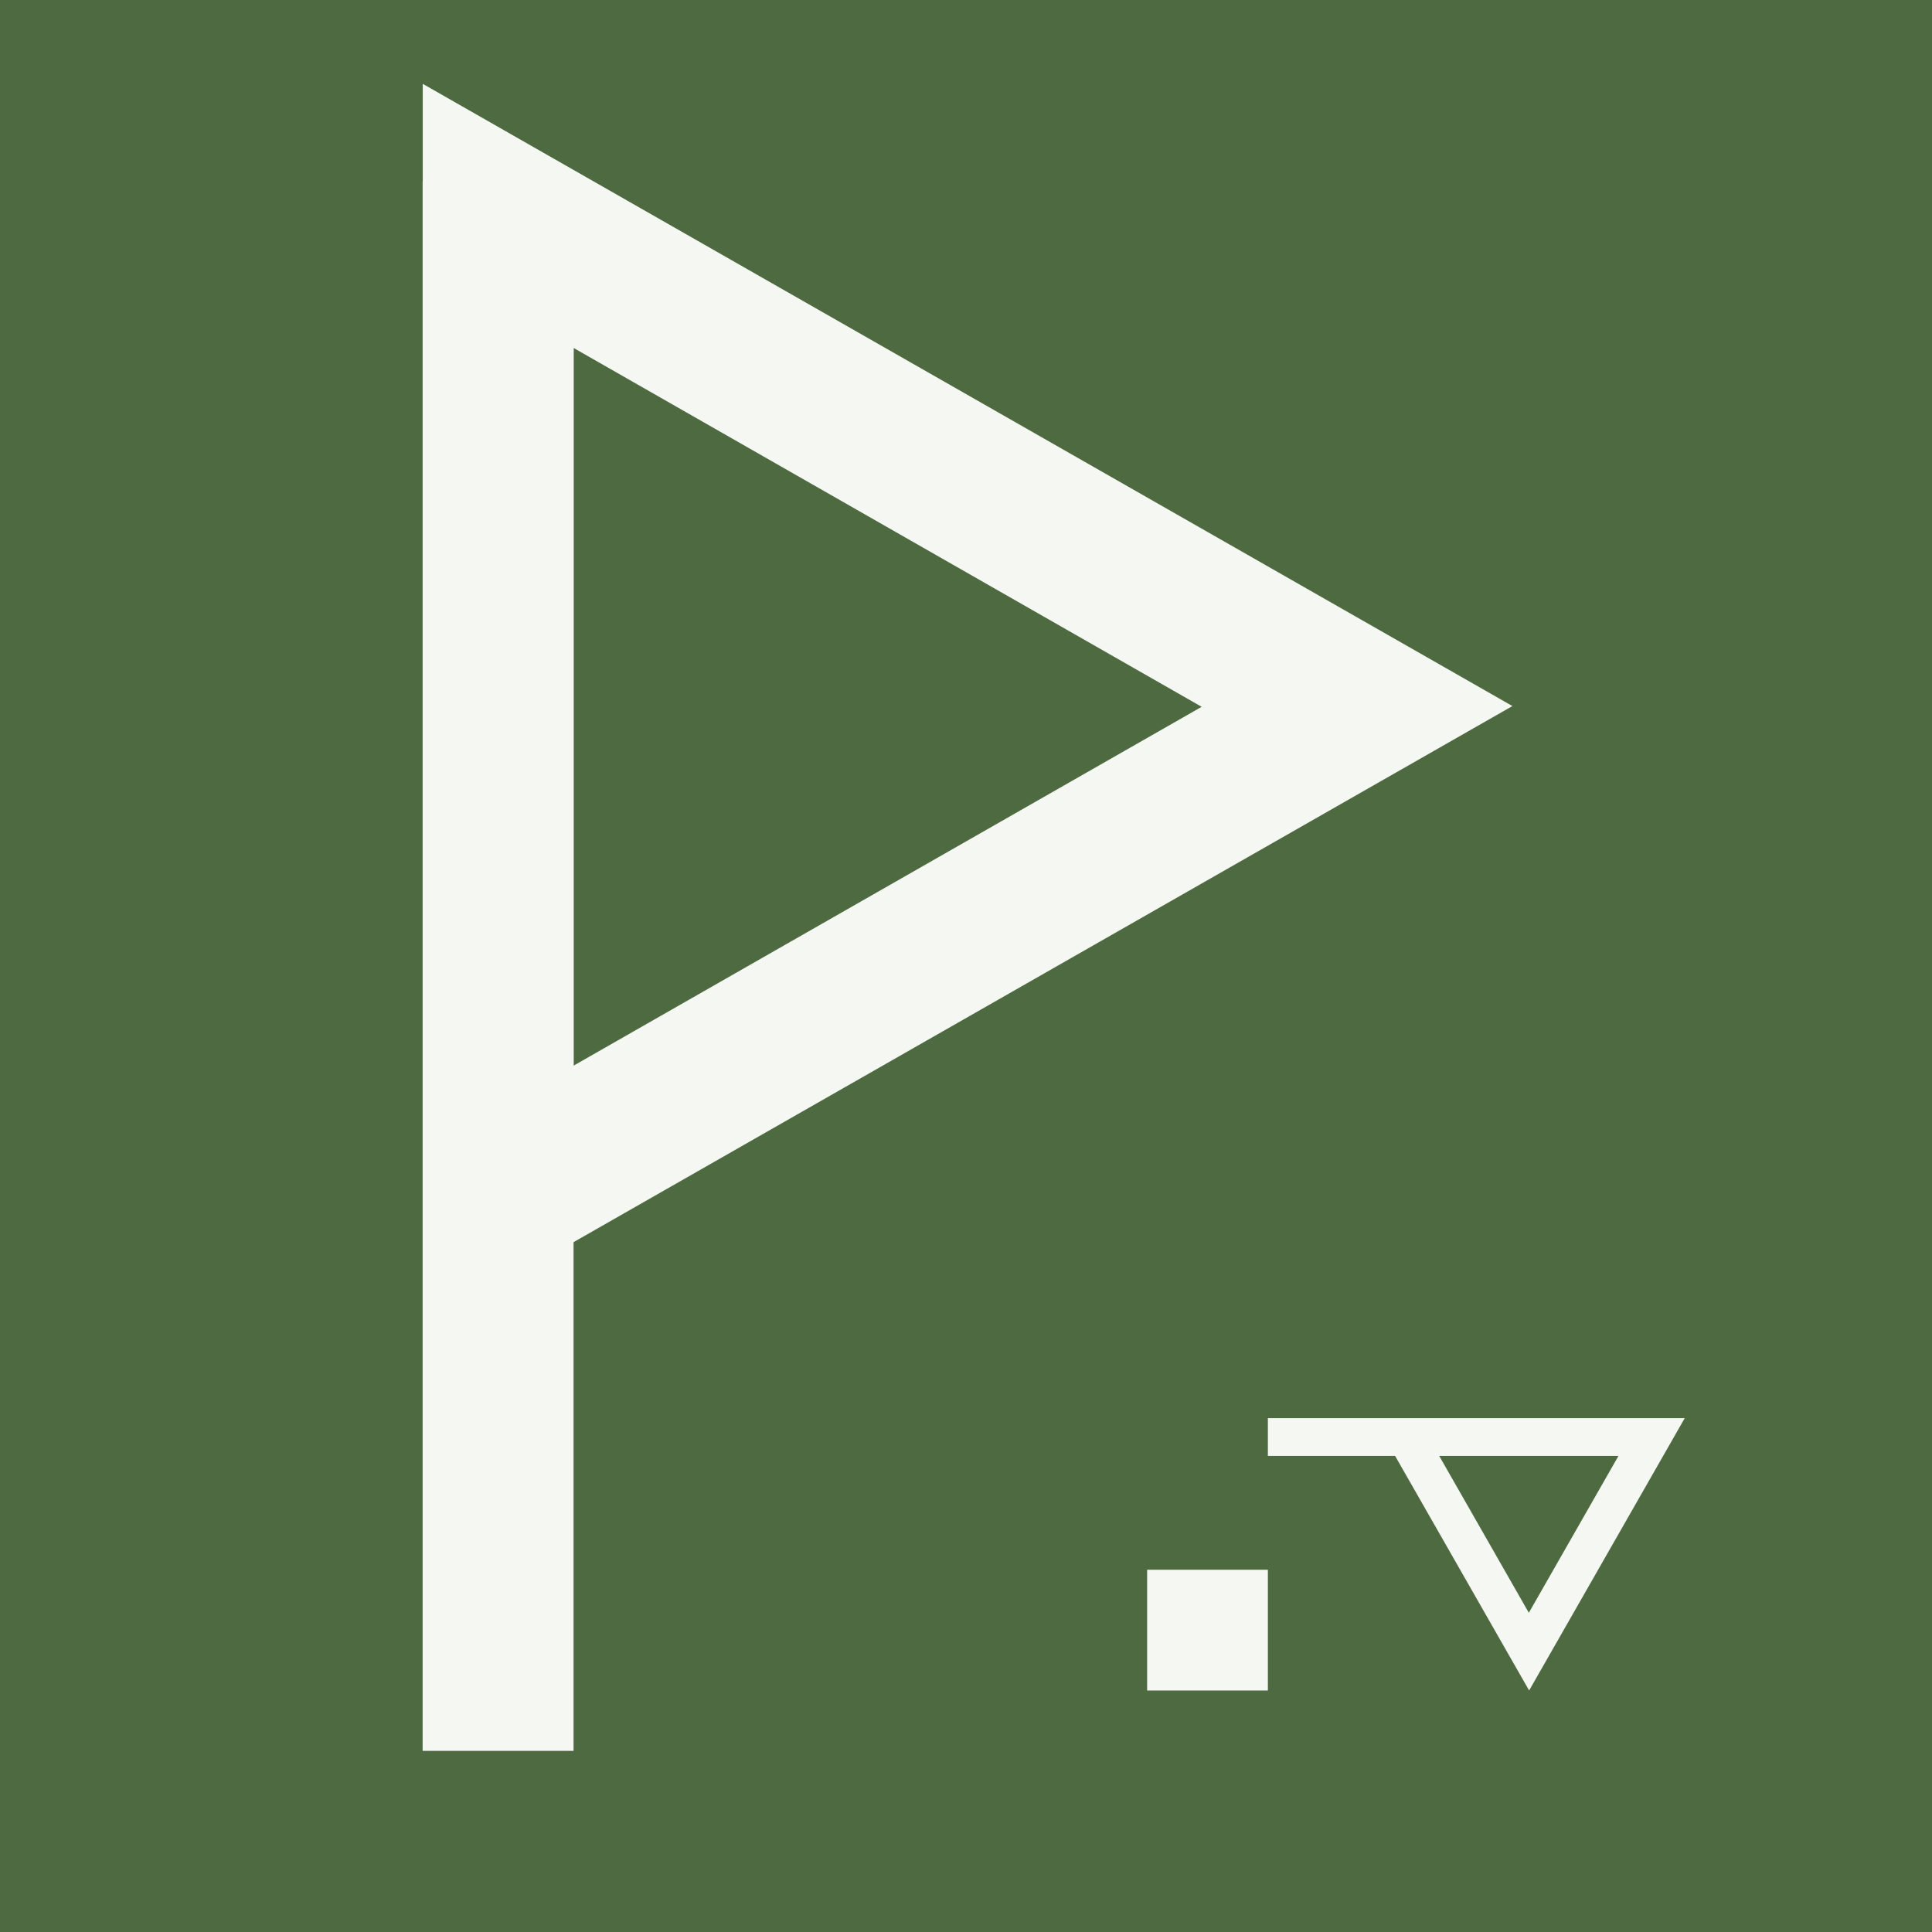<?xml version="1.0" encoding="UTF-8" standalone="no"?>
<!-- Created with Inkscape (http://www.inkscape.org/) -->

<svg
   xmlns:dc="http://purl.org/dc/elements/1.1/"
   xmlns:cc="http://creativecommons.org/ns#"
   xmlns:rdf="http://www.w3.org/1999/02/22-rdf-syntax-ns#"
   xmlns:svg="http://www.w3.org/2000/svg"
   xmlns="http://www.w3.org/2000/svg"
   xmlns:sodipodi="http://sodipodi.sourceforge.net/DTD/sodipodi-0.dtd"
   xmlns:inkscape="http://www.inkscape.org/namespaces/inkscape"
   width="4096"
   height="4096"
   viewBox="0 0 4096 4096"
   id="svg2"
   version="1.1"
   inkscape:version="0.91 r13725"
   sodipodi:docname="rally-client-example-vuejs.svg"
   inkscape:export-filename="/Users/bouzuya/rally-client-example-vuejs-4096x4096.png"
   inkscape:export-xdpi="90"
   inkscape:export-ydpi="90">
  <rect x="0" y="0" width="4096" height="4096" fill="#333333" stroke="none"/>
  <defs
     id="defs4" />
  <sodipodi:namedview
     id="base"
     pagecolor="#ffffff"
     bordercolor="#666666"
     borderopacity="1.0"
     inkscape:pageopacity="0"
     inkscape:pageshadow="2"
     inkscape:zoom="0.068054199"
     inkscape:cx="2048"
     inkscape:cy="2048"
     inkscape:document-units="px"
     inkscape:current-layer="layer3"
     showgrid="true"
     units="px"
     inkscape:window-width="2164"
     inkscape:window-height="1283"
     inkscape:window-x="367"
     inkscape:window-y="171"
     inkscape:window-maximized="0">
    <inkscape:grid
       type="xygrid"
       id="grid4136"
       empspacing="16"
       dotted="true" />
    <inkscape:grid
       type="xygrid"
       id="grid4138"
       empspacing="128" />
    <inkscape:grid
       type="xygrid"
       id="grid4140"
       empspacing="512" />
  </sodipodi:namedview>
  <g
     inkscape:label="Layer 1"
     inkscape:groupmode="layer"
     id="layer1"
     transform="translate(0,3043.638)"
     style="display:inline">
    <rect
       style="opacity:1;fill:#4e6a41;fill-opacity:1;fill-rule:nonzero;stroke:#000000;stroke-width:0;stroke-miterlimit:4;stroke-dasharray:none;stroke-opacity:1"
       id="rect4142"
       width="4096"
       height="4096"
       x="9.4280904e-06"
       y="-3043.638" />
    <rect
       style="opacity:1;fill:#f4f7f2;fill-opacity:1;fill-rule:nonzero;stroke:#000000;stroke-width:0;stroke-miterlimit:4;stroke-dasharray:none;stroke-opacity:1"
       id="rect4144"
       width="320"
       height="3328"
       x="896"
       y="-2659.638" />
    <path
       sodipodi:type="star"
       style="opacity:1;fill:#f4f7f2;fill-opacity:1;fill-rule:nonzero;stroke:#000000;stroke-width:0;stroke-miterlimit:4;stroke-dasharray:none;stroke-opacity:1"
       id="path4219"
       sodipodi:sides="3"
       sodipodi:cx="1791.7563"
       sodipodi:cy="-1514.636"
       sodipodi:r1="1535.5127"
       sodipodi:r2="767.75635"
       sodipodi:arg1="0"
       sodipodi:arg2="1.0471976"
       inkscape:flatsided="false"
       inkscape:rounded="0"
       inkscape:randomized="0"
       d="M 3327.269,-1514.636 2175.635,-849.739 1024,-184.843 l 0,-1329.793 0,-1329.793 1151.635,664.896 z"
       inkscape:transform-center-x="-384.92809"
       transform="matrix(1.003,0,0,0.992,-130.8,-44.224)" />
    <path
       transform="matrix(0.578,0,0,0.572,624.453,-678.79)"
       inkscape:transform-center-x="-221.7599"
       d="M 3327.269,-1514.636 2175.635,-849.739 1024,-184.843 l 0,-1329.793 0,-1329.793 1151.635,664.896 z"
       inkscape:randomized="0"
       inkscape:rounded="0"
       inkscape:flatsided="false"
       sodipodi:arg2="1.0471976"
       sodipodi:arg1="0"
       sodipodi:r2="767.75635"
       sodipodi:r1="1535.5127"
       sodipodi:cy="-1514.636"
       sodipodi:cx="1791.7563"
       sodipodi:sides="3"
       id="path4221"
       style="opacity:1;fill:#4e6a41;fill-opacity:1;fill-rule:nonzero;stroke:#000000;stroke-width:0;stroke-miterlimit:4;stroke-dasharray:none;stroke-opacity:1"
       sodipodi:type="star" />
  </g>
  <g
     inkscape:groupmode="layer"
     id="layer2"
     inkscape:label="Layer 2"
     style="display:none">
    <path
       style="display:inline;opacity:1;fill:#f4f7f2;fill-opacity:1;fill-rule:nonzero;stroke:#000000;stroke-width:0;stroke-miterlimit:4;stroke-dasharray:none;stroke-opacity:1"
       d="M 896,176.979 896,384 896,1496.488 896,2816 l 0,896 320,0 0,-1078.824 834.783,-476.932 L 3205.568,1496.488 2050.783,836.732 896,176.979 Z m 320,561.844 665.279,380.09 665.279,380.09 -665.279,380.09 -665.279,380.09 0,-760.18 0,-760.18 z"
       id="rect4234"
       inkscape:connector-curvature="0" />
  </g>
  <g
     inkscape:groupmode="layer"
     id="layer3"
     inkscape:label="Layer 3"
     style="display:inline">
    <path
       id="path4246"
       d="m 3571.755,3006.608 -51.755,0 -278.122,0 -329.878,0 -224,0 0,80 269.706,0 119.233,208.696 164.939,288.696 164.939,-288.696 164.938,-288.696 z m -140.461,80 -95.022,166.32 -95.022,166.32 -95.022,-166.32 -95.022,-166.32 190.045,0 190.045,0 z"
       style="display:inline;opacity:1;fill:#f4f7f2;fill-opacity:1;fill-rule:nonzero;stroke:#000000;stroke-width:0;stroke-miterlimit:4;stroke-dasharray:none;stroke-opacity:1"
       inkscape:connector-curvature="0" />
    <rect
       style="opacity:1;fill:#f4f7f2;fill-opacity:1;fill-rule:nonzero;stroke:#000000;stroke-width:0;stroke-miterlimit:4;stroke-dasharray:none;stroke-opacity:1"
       id="rect4916"
       width="256"
       height="256"
       x="2432"
       y="3328" />
  </g>
</svg>
